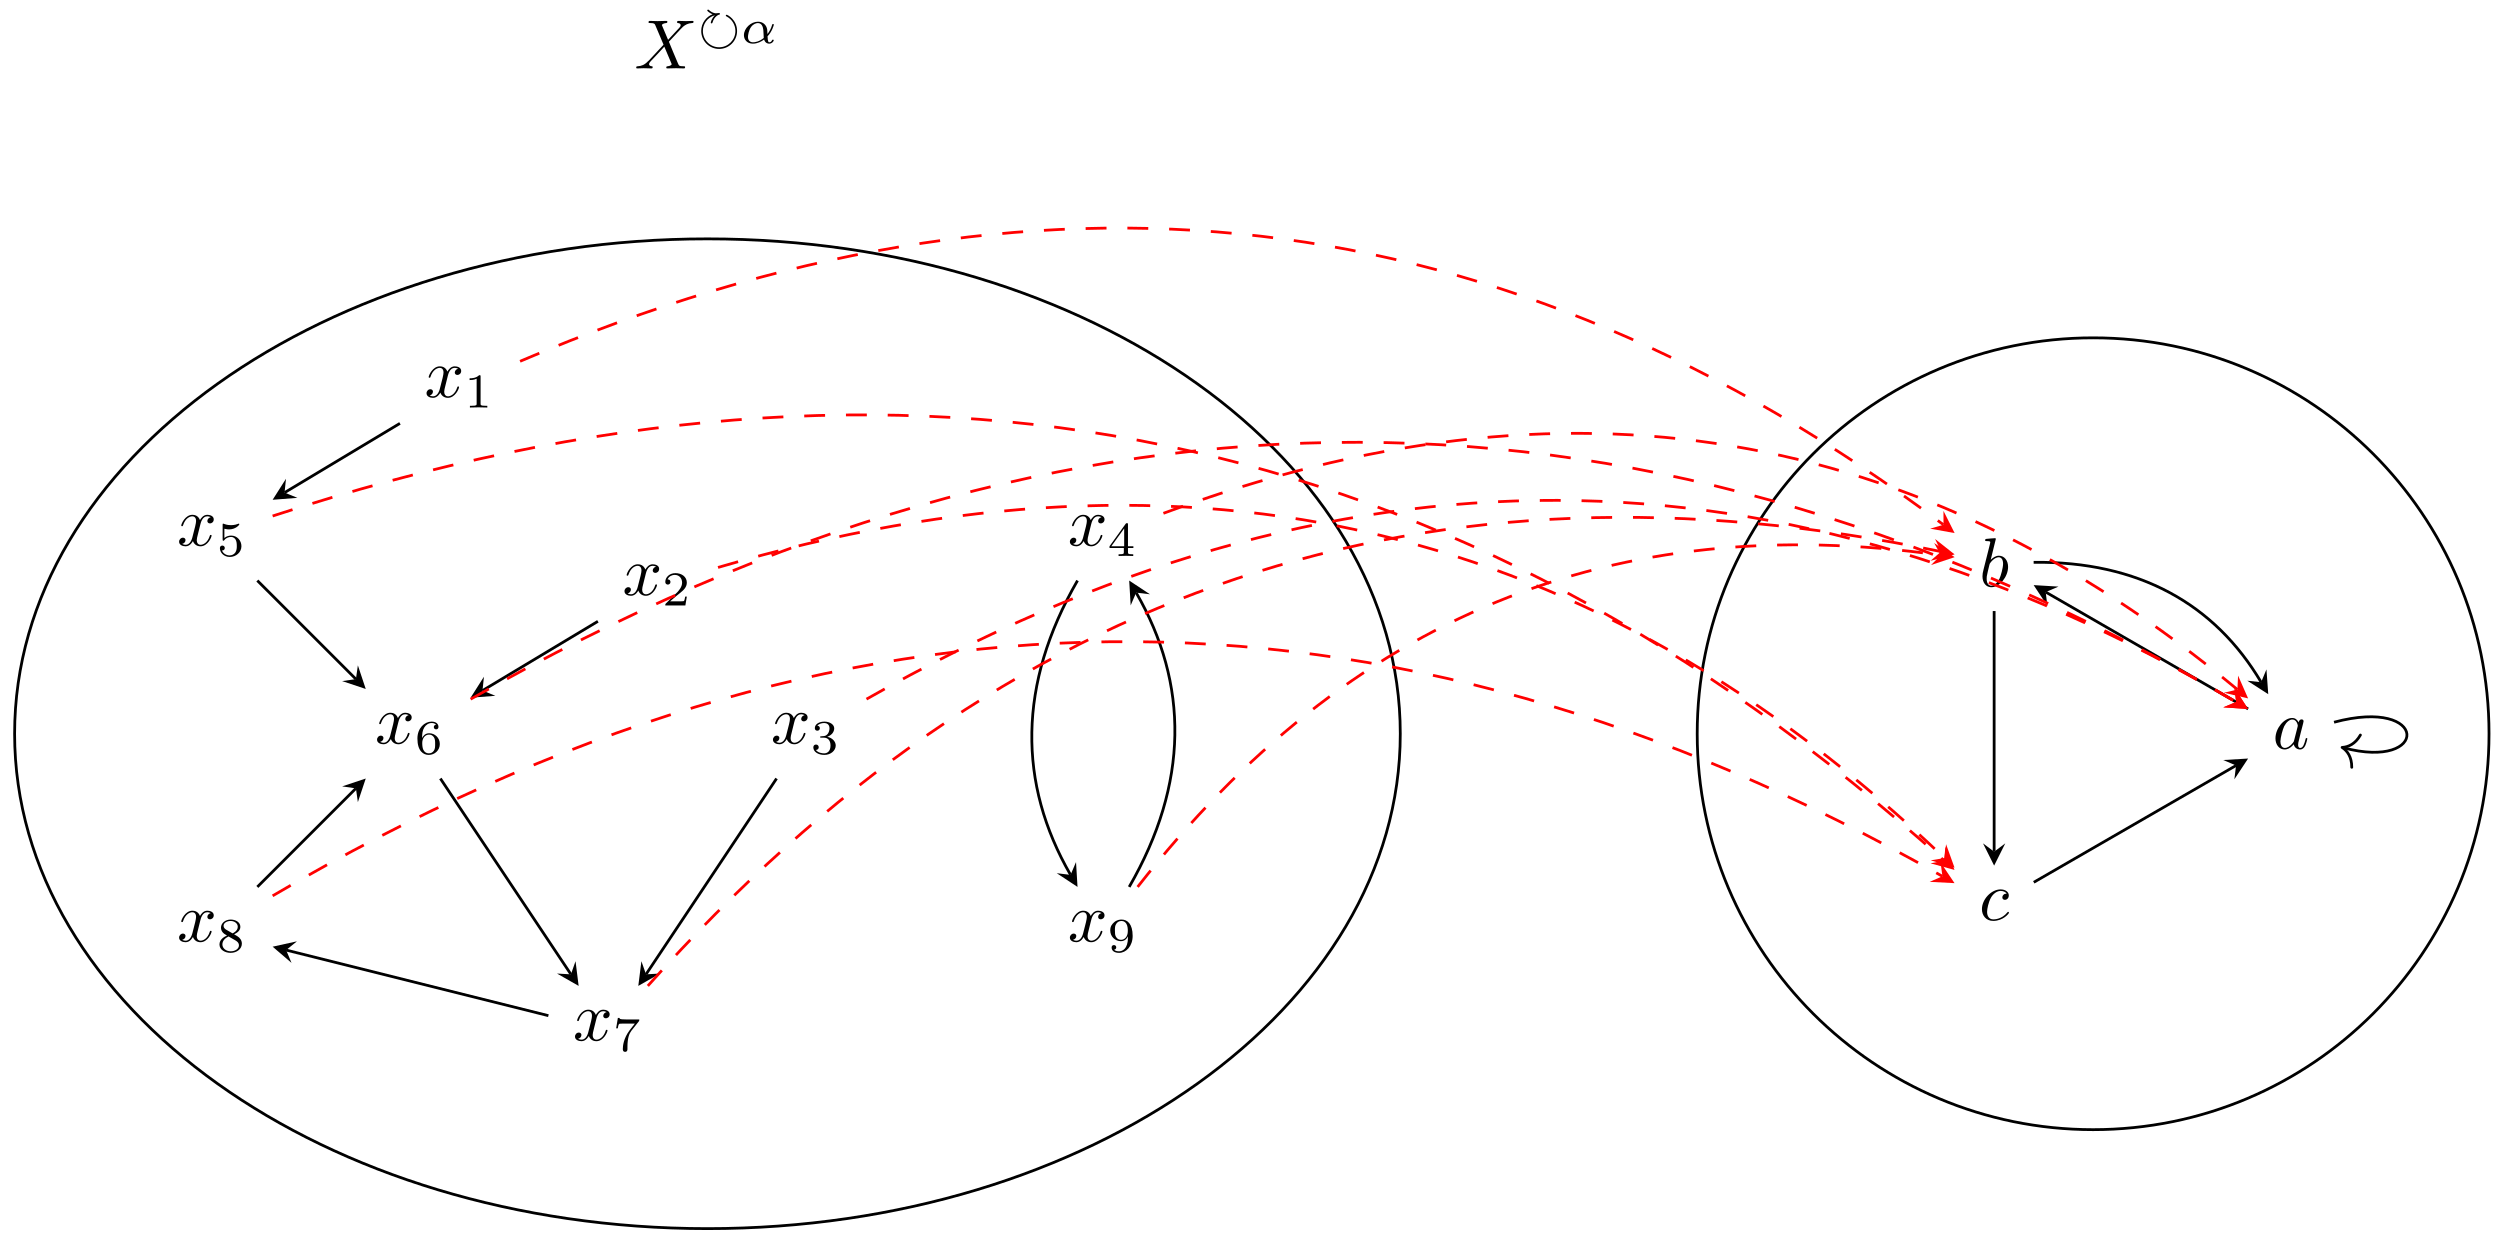 <svg xmlns="http://www.w3.org/2000/svg" xmlns:xlink="http://www.w3.org/1999/xlink" xmlns:inkscape="http://www.inkscape.org/namespaces/inkscape" version="1.1" width="358" height="178" viewBox="0 0 358 178">
<defs>
<path id="font_1_5" d="M.334 .302C.34 .328 .363 .42 .433 .42 .438 .42 .462 .42 .483 .407 .455 .402 .435 .377 .435 .353 .435 .337 .446 .318 .473 .318 .495 .318 .527 .336 .527 .376 .527 .428 .468 .442 .434 .442 .376 .442 .341 .389 .329 .366 .304 .432 .25 .442 .221 .442 .117 .442 .06 .313 .06 .288 .06 .278 .07 .278 .072 .278 .08 .278 .083 .28 .085 .289 .119 .395 .185 .42 .219 .42 .238 .42 .273 .411 .273 .353 .273 .322 .256 .255 .219 .115 .203 .053 .168 .011 .124 .011 .118 .011 .095 .011 .074 .024 .099 .029 .121 .05 .121 .078 .121 .105 .099 .113 .084 .113 .054 .113 .029 .087 .029 .055 .029 .009 .079-.011 .123-.011 .189-.011 .225 .059 .228 .065 .24 .028 .276-.011 .336-.011 .439-.011 .496 .118 .496 .143 .496 .153 .487 .153 .484 .153 .475 .153 .473 .149 .471 .142 .438 .035 .37 .011 .338 .011 .299 .011 .283 .043 .283 .077 .283 .099 .289 .121 .3 .165L.334 .302Z"/>
<path id="font_2_1" d="M.335 .636C.335 .663 .333 .664 .305 .664 .241 .601 .15 .6 .109 .6V.564C.133 .564 .199 .564 .254 .592V.082C.254 .049 .254 .036 .154 .036H.116V0C.134 .001 .257 .004 .294 .004 .325 .004 .451 .001 .473 0V.036H.435C.335 .036 .335 .049 .335 .082V.636Z"/>
<path id="font_2_2" d="M.505 .182H.471C.468 .16 .458 .101 .445 .091 .437 .085 .36 .085 .346 .085H.162C.267 .178 .302 .206 .362 .253 .436 .312 .505 .374 .505 .469 .505 .59 .399 .664 .271 .664 .147 .664 .063 .577 .063 .485 .063 .434 .106 .429 .116 .429 .14 .429 .169 .446 .169 .482 .169 .5 .162 .535 .11 .535 .141 .606 .209 .628 .256 .628 .356 .628 .408 .55 .408 .469 .408 .382 .346 .313 .314 .277L.073 .039C.063 .03 .063 .028 .063 0H.475L.505 .182Z"/>
<path id="font_2_3" d="M.273 .334C.351 .334 .407 .28 .407 .173 .407 .049 .335 .012 .277 .012 .237 .012 .149 .023 .107 .082 .154 .084 .165 .117 .165 .138 .165 .17 .141 .193 .11 .193 .082 .193 .054 .176 .054 .135 .054 .041 .158-.02 .279-.02 .418-.02 .514 .073 .514 .173 .514 .251 .45 .329 .34 .352 .445 .39 .483 .465 .483 .526 .483 .605 .392 .664 .281 .664 .17 .664 .085 .61 .085 .53 .085 .496 .107 .477 .137 .477 .168 .477 .188 .5 .188 .528 .188 .557 .168 .578 .137 .58 .172 .624 .241 .635 .278 .635 .323 .635 .386 .613 .386 .526 .386 .484 .372 .438 .346 .407 .313 .369 .285 .367 .235 .364 .21 .362 .208 .362 .203 .361 .201 .361 .193 .359 .193 .348 .193 .334 .202 .334 .219 .334H.273Z"/>
<path id="font_2_4" d="M.529 .164V.2H.418V.646C.418 .667 .418 .674 .396 .674 .384 .674 .38 .674 .37 .66L.039 .2V.164H.333V.082C.333 .048 .333 .036 .252 .036H.225V0C.275 .002 .339 .004 .375 .004 .412 .004 .476 .002 .526 0V.036H.499C.418 .036 .418 .048 .418 .082V.164H.529M.34 .566V.2H.076L.34 .566Z"/>
<path id="font_2_5" d="M.155 .559C.206 .546 .236 .546 .252 .546 .384 .546 .462 .636 .462 .651 .462 .662 .455 .665 .45 .665 .448 .665 .446 .665 .442 .662 .418 .653 .365 .633 .291 .633 .263 .633 .21 .635 .145 .66 .135 .665 .133 .665 .132 .665 .119 .665 .119 .654 .119 .638V.343C.119 .325 .119 .313 .135 .313 .144 .313 .145 .315 .155 .327 .198 .383 .259 .391 .294 .391 .354 .391 .381 .343 .386 .335 .404 .301 .41 .263 .41 .205 .41 .175 .41 .116 .38 .072 .355 .036 .312 .012 .263 .012 .198 .012 .131 .048 .106 .114 .144 .111 .163 .136 .163 .163 .163 .206 .126 .214 .113 .214 .111 .214 .063 .214 .063 .16 .063 .07 .145-.02 .265-.02 .393-.02 .505 .075 .505 .201 .505 .314 .419 .419 .295 .419 .251 .419 .199 .408 .155 .37V.559Z"/>
<path id="font_2_6" d="M.15 .327C.15 .409 .157 .483 .195 .544 .229 .598 .283 .635 .347 .635 .377 .635 .417 .627 .437 .6 .412 .598 .391 .581 .391 .552 .391 .527 .408 .505 .438 .505 .468 .505 .486 .525 .486 .554 .486 .612 .444 .664 .345 .664 .201 .664 .054 .532 .054 .317 .054 .058 .176-.02 .286-.02 .408-.02 .514 .073 .514 .204 .514 .331 .413 .425 .296 .425 .216 .425 .172 .372 .15 .327M.286 .012C.236 .012 .197 .041 .176 .085 .161 .115 .153 .165 .153 .225 .153 .322 .211 .397 .291 .397 .337 .397 .368 .379 .393 .342 .417 .304 .418 .262 .418 .204 .418 .147 .418 .105 .391 .066 .367 .031 .335 .012 .286 .012Z"/>
<path id="font_2_7" d="M.535 .605C.545 .617 .545 .619 .545 .645H.283C.243 .645 .232 .646 .196 .648 .144 .652 .142 .659 .139 .676H.105L.07 .463H.104C.106 .478 .116 .544 .132 .554 .14 .56 .221 .56 .236 .56H.454C.422 .518 .371 .456 .35 .428 .219 .255 .207 .096 .207 .037 .207 .026 .207-.02 .254-.02 .302-.02 .302 .025 .302 .038V.078C.302 .272 .342 .361 .385 .416L.535 .605Z"/>
<path id="font_2_8" d="M.355 .361C.433 .399 .483 .446 .483 .515 .483 .612 .382 .664 .285 .664 .175 .664 .085 .592 .085 .497 .085 .45 .107 .416 .125 .396 .143 .375 .15 .371 .209 .336 .153 .312 .054 .258 .054 .153 .054 .042 .169-.02 .283-.02 .41-.02 .514 .061 .514 .169 .514 .235 .475 .291 .417 .325 .404 .333 .369 .353 .355 .361M.192 .456C.166 .471 .138 .498 .138 .535 .138 .598 .211 .635 .283 .635 .361 .635 .43 .586 .43 .515 .43 .426 .326 .381 .324 .381 .322 .381 .32 .382 .313 .386L.192 .456M.241 .317 .378 .238C.404 .223 .454 .193 .454 .134 .454 .059 .371 .012 .285 .012 .193 .012 .114 .071 .114 .153 .114 .227 .169 .284 .241 .317Z"/>
<path id="font_2_9" d="M.418 .298C.418 .051 .295 .012 .235 .012 .213 .012 .16 .014 .133 .046 .174 .05 .177 .084 .177 .093 .177 .118 .16 .14 .13 .14 .1 .14 .082 .12 .082 .091 .082 .023 .139-.02 .236-.02 .379-.02 .514 .116 .514 .329 .514 .577 .404 .664 .287 .664 .254 .664 .185 .659 .128 .603 .094 .57 .054 .531 .054 .441 .054 .314 .155 .22 .272 .22 .352 .22 .395 .273 .418 .318V.298M.277 .248C.238 .248 .201 .261 .173 .307 .15 .344 .15 .386 .15 .441 .15 .499 .15 .539 .179 .579 .203 .614 .236 .635 .288 .635 .339 .635 .369 .603 .385 .577 .412 .535 .415 .465 .415 .43 .415 .3 .34 .248 .277 .248Z"/>
<path id="font_1_1" d="M.485 .411 .401 .61C.398 .618 .396 .622 .396 .623 .396 .629 .413 .648 .455 .652 .465 .653 .475 .654 .475 .671 .475 .683 .463 .683 .46 .683 .419 .683 .376 .68 .334 .68 .309 .68 .247 .683 .222 .683 .216 .683 .204 .683 .204 .663 .204 .652 .214 .652 .227 .652 .287 .652 .293 .642 .302 .62L.42 .341 .209 .114 .196 .103C.147 .05 .1 .034 .049 .031 .036 .03 .027 .03 .027 .011 .027 .01 .027 0 .04 0 .07 0 .103 .003 .134 .003 .171 .003 .21 0 .246 0 .252 0 .264 0 .264 .02 .264 .03 .254 .031 .252 .031 .243 .032 .212 .034 .212 .062 .212 .078 .227 .094 .239 .107L.341 .215 .431 .313 .532 .074C.536 .063 .537 .062 .537 .06 .537 .052 .518 .035 .479 .031 .468 .03 .459 .029 .459 .012 .459 0 .47 0 .474 0 .502 0 .572 .003 .6 .003 .625 .003 .686 0 .711 0 .718 0 .73 0 .73 .019 .73 .031 .72 .031 .712 .031 .645 .032 .643 .035 .626 .075 .587 .168 .52 .324 .497 .384 .565 .454 .67 .573 .702 .601 .731 .625 .769 .649 .829 .652 .842 .653 .851 .653 .851 .672 .851 .673 .851 .683 .838 .683 .808 .683 .775 .68 .744 .68 .707 .68 .669 .683 .633 .683 .627 .683 .614 .683 .614 .663 .614 .656 .619 .653 .626 .652 .635 .651 .666 .649 .666 .621 .666 .607 .655 .594 .647 .585L.485 .411Z"/>
<path id="font_3_1" d="M.361 .574C.293 .514 .274 .431 .274 .42 .274 .411 .281 .406 .288 .406 .297 .406 .306 .41 .309 .421 .345 .553 .439 .585 .442 .585 .449 .586 .463 .587 .463 .602 .463 .619 .445 .619 .437 .619 .423 .619 .402 .617 .388 .614 .385 .614 .381 .613 .378 .613 .375 .613 .34 .616 .298 .637 .267 .653 .251 .668 .235 .682 .231 .686 .228 .689 .223 .689 .219 .689 .201 .687 .201 .673 .201 .659 .25 .619 .311 .593 .186 .546 .078 .416 .078 .251 .078 .044 .244-.118 .446-.118 .65-.118 .814 .047 .814 .25 .814 .481 .618 .584 .599 .584 .591 .584 .582 .576 .582 .567 .582 .557 .587 .554 .604 .546 .718 .485 .78 .366 .78 .251 .78 .065 .63-.084 .446-.084 .26-.084 .112 .067 .112 .25 .112 .383 .193 .527 .361 .574Z"/>
<path id="font_4_1" d="M.547 .141C.639 .236 .676 .369 .676 .38 .676 .393 .664 .393 .659 .393 .645 .393 .645 .39 .638 .368 .62 .302 .587 .241 .545 .187 .544 .202 .542 .269 .54 .278 .525 .377 .45 .441 .35 .441 .203 .441 .062 .304 .062 .164 .062 .072 .129-.01 .245-.01 .337-.01 .42 .032 .476 .075 .499 .002 .55-.01 .58-.01 .638-.01 .674 .039 .674 .06 .674 .072 .662 .072 .657 .072 .644 .072 .642 .068 .64 .062 .626 .024 .595 .018 .583 .018 .569 .018 .552 .018 .547 .141M.469 .107C.371 .027 .286 .018 .248 .018 .182 .018 .145 .062 .145 .129 .145 .158 .159 .267 .211 .336 .257 .396 .314 .413 .349 .413 .429 .413 .452 .336 .46 .274 .466 .231 .464 .16 .469 .107Z"/>
<path id="font_1_2" d="M.373 .378C.355 .415 .326 .442 .281 .442 .164 .442 .04 .295 .04 .149 .04 .055 .095-.011 .173-.011 .193-.011 .243-.007 .303 .064 .311 .022 .346-.011 .394-.011 .429-.011 .452 .012 .468 .044 .485 .08 .498 .141 .498 .143 .498 .153 .489 .153 .486 .153 .476 .153 .475 .149 .472 .135 .455 .07 .437 .011 .396 .011 .369 .011 .366 .037 .366 .057 .366 .079 .368 .087 .379 .131 .39 .173 .392 .183 .401 .221L.437 .361C.444 .389 .444 .391 .444 .395 .444 .412 .432 .422 .415 .422 .391 .422 .376 .4 .373 .378M.308 .119C.303 .101 .303 .099 .288 .082 .244 .027 .203 .011 .175 .011 .125 .011 .111 .066 .111 .105 .111 .155 .143 .278 .166 .324 .197 .383 .242 .42 .282 .42 .347 .42 .361 .338 .361 .332 .361 .326 .359 .32 .358 .315L.308 .119Z"/>
<path id="font_1_3" d="M.239 .683C.239 .684 .239 .694 .226 .694 .203 .694 .13 .686 .104 .684 .096 .683 .085 .682 .085 .664 .085 .652 .094 .652 .109 .652 .157 .652 .159 .645 .159 .635 .159 .628 .15 .594 .145 .573L.063 .247C.051 .197 .047 .181 .047 .146 .047 .051 .1-.011 .174-.011 .292-.011 .415 .138 .415 .282 .415 .373 .362 .442 .282 .442 .236 .442 .195 .413 .165 .382L.239 .683M.145 .305C.151 .327 .151 .329 .16 .34 .209 .405 .254 .42 .28 .42 .316 .42 .343 .39 .343 .326 .343 .267 .31 .152 .292 .114 .259 .047 .213 .011 .174 .011 .14 .011 .107 .038 .107 .112 .107 .131 .107 .15 .123 .213L.145 .305Z"/>
<path id="font_1_4" d="M.396 .38C.38 .38 .366 .38 .352 .366 .336 .351 .334 .334 .334 .327 .334 .303 .352 .292 .371 .292 .4 .292 .427 .316 .427 .356 .427 .405 .38 .442 .309 .442 .174 .442 .041 .299 .041 .158 .041 .068 .099-.011 .203-.011 .346-.011 .43 .095 .43 .107 .43 .113 .424 .12 .418 .12 .413 .12 .411 .118 .405 .11 .326 .011 .217 .011 .205 .011 .142 .011 .115 .06 .115 .12 .115 .161 .135 .258 .169 .32 .2 .377 .255 .42 .31 .42 .344 .42 .382 .407 .396 .38Z"/>
</defs>
<use data-text="x" xlink:href="#font_1_5" transform="matrix(9.963,0,0,-9.963,60.791,56.863)"/>
<use data-text="1" xlink:href="#font_2_1" transform="matrix(6.974,0,0,-6.974,66.484,58.358)"/>
<use data-text="x" xlink:href="#font_1_5" transform="matrix(9.963,0,0,-9.963,89.138,85.209)"/>
<use data-text="2" xlink:href="#font_2_2" transform="matrix(6.974,0,0,-6.974,94.831,86.704)"/>
<use data-text="x" xlink:href="#font_1_5" transform="matrix(9.963,0,0,-9.963,110.398,106.47)"/>
<use data-text="3" xlink:href="#font_2_3" transform="matrix(6.974,0,0,-6.974,116.091,107.965)"/>
<use data-text="x" xlink:href="#font_1_5" transform="matrix(9.963,0,0,-9.963,152.918,78.123)"/>
<use data-text="4" xlink:href="#font_2_4" transform="matrix(6.974,0,0,-6.974,158.611,79.618)"/>
<use data-text="x" xlink:href="#font_1_5" transform="matrix(9.963,0,0,-9.963,25.358,78.123)"/>
<use data-text="5" xlink:href="#font_2_5" transform="matrix(6.974,0,0,-6.974,31.051,79.618)"/>
<use data-text="x" xlink:href="#font_1_5" transform="matrix(9.963,0,0,-9.963,53.704,106.47)"/>
<use data-text="6" xlink:href="#font_2_6" transform="matrix(6.974,0,0,-6.974,59.397,107.965)"/>
<use data-text="x" xlink:href="#font_1_5" transform="matrix(9.963,0,0,-9.963,82.051,148.99)"/>
<use data-text="7" xlink:href="#font_2_7" transform="matrix(6.974,0,0,-6.974,87.744,150.485)"/>
<use data-text="x" xlink:href="#font_1_5" transform="matrix(9.963,0,0,-9.963,25.358,134.816)"/>
<use data-text="8" xlink:href="#font_2_8" transform="matrix(6.974,0,0,-6.974,31.051,136.311)"/>
<use data-text="x" xlink:href="#font_1_5" transform="matrix(9.963,0,0,-9.963,152.918,134.816)"/>
<use data-text="9" xlink:href="#font_2_9" transform="matrix(6.974,0,0,-6.974,158.611,136.311)"/>
<use data-text="X" xlink:href="#font_1_1" transform="matrix(9.963,0,0,-9.963,90.836,9.798)"/>
<use data-text="&#x27f3;" xlink:href="#font_3_1" transform="matrix(6.974,0,0,-6.974,99.871,6.183)"/>
<use data-text="&#x03b1;" xlink:href="#font_4_1" transform="matrix(6.974,0,0,-6.974,106.098,6.183)"/>
<path transform="matrix(1,0,0,-1,299.734,105.072)" stroke-width=".399" stroke-linecap="butt" stroke-miterlimit="10" stroke-linejoin="miter" fill="none" stroke="#000000" d="M-99.214 0C-99.214 39.139-143.633 70.867-198.428 70.867-253.223 70.867-297.642 39.139-297.642 0-297.642-39.139-253.223-70.867-198.428-70.867-143.633-70.867-99.214-39.139-99.214 0ZM-198.428 0"/>
<path transform="matrix(1,0,0,-1,299.734,105.072)" stroke-width=".399" stroke-linecap="butt" stroke-miterlimit="10" stroke-linejoin="miter" fill="none" stroke="#000000" d="M-242.463 44.446-258.985 34.531"/>
<path transform="matrix(-.857,.515,.515,.857,40.749,70.541)" d="M1.993 0-1.196 1.594 0 0-1.196-1.594"/>
<path transform="matrix(1,0,0,-1,299.734,105.072)" stroke-width=".399" stroke-linecap="butt" stroke-miterlimit="10" stroke-linejoin="miter" fill="none" stroke="#000000" d="M-262.884 21.935-248.768 7.821"/>
<path transform="matrix(.707,.707,.707,-.707,50.966,97.251)" d="M1.993 0-1.196 1.594 0 0-1.196-1.594"/>
<path transform="matrix(1,0,0,-1,299.734,105.072)" stroke-width=".399" stroke-linecap="butt" stroke-miterlimit="10" stroke-linejoin="miter" fill="none" stroke="#000000" d="M-236.674-6.412-217.979-34.451"/>
<path transform="matrix(.555,.832,.832,-.555,81.755,139.523)" d="M1.993 0-1.196 1.594 0 0-1.196-1.594"/>
<path transform="matrix(1,0,0,-1,299.734,105.072)" stroke-width=".399" stroke-linecap="butt" stroke-miterlimit="10" stroke-linejoin="miter" fill="none" stroke="#000000" d="M-221.203-40.371-258.76-30.979"/>
<path transform="matrix(-.97,-.243,-.243,.97,40.974,136.051)" d="M1.993 0-1.196 1.594 0 0-1.196-1.594"/>
<path transform="matrix(1,0,0,-1,299.734,105.072)" stroke-width=".399" stroke-linecap="butt" stroke-miterlimit="10" stroke-linejoin="miter" fill="none" stroke="#000000" d="M-262.884-21.935-248.768-7.821"/>
<path transform="matrix(.707,-.707,-.707,-.707,50.966,112.893)" d="M1.993 0-1.196 1.594 0 0-1.196-1.594"/>
<path transform="matrix(1,0,0,-1,299.734,105.072)" stroke-width=".399" stroke-linecap="butt" stroke-miterlimit="10" stroke-linejoin="miter" fill="none" stroke="#000000" d="M-214.116 16.099-230.638 6.184"/>
<path transform="matrix(-.857,.515,.515,.857,69.096,98.888)" d="M1.993 0-1.196 1.594 0 0-1.196-1.594"/>
<path transform="matrix(1,0,0,-1,299.734,105.072)" stroke-width=".399" stroke-linecap="butt" stroke-miterlimit="10" stroke-linejoin="miter" fill="none" stroke="#000000" d="M-188.529-6.412-207.223-34.451"/>
<path transform="matrix(-.555,.832,.832,.555,92.511,139.523)" d="M1.993 0-1.196 1.594 0 0-1.196-1.594"/>
<path transform="matrix(1,0,0,-1,299.734,105.072)" stroke-width=".399" stroke-linecap="butt" stroke-miterlimit="10" stroke-linejoin="miter" fill="none" stroke="#000000" d="M-145.434 21.935C-153.988 7.119-153.988-7.119-146.43-20.209"/>
<path transform="matrix(.5,.866,.866,-.5,153.304,125.281)" d="M1.993 0-1.196 1.594 0 0-1.196-1.594"/>
<path transform="matrix(1,0,0,-1,299.734,105.072)" stroke-width=".399" stroke-linecap="butt" stroke-miterlimit="10" stroke-linejoin="miter" fill="none" stroke="#000000" d="M-138.035-21.935C-129.481-7.119-129.481 7.119-137.038 20.209"/>
<path transform="matrix(-.5,-.866,-.866,.5,162.696,84.863)" d="M1.993 0-1.196 1.594 0 0-1.196-1.594"/>
<path transform="matrix(1,0,0,-1,299.734,105.072)" stroke-width=".399" stroke-linecap="butt" stroke-miterlimit="10" stroke-linejoin="miter" fill="none" stroke="#000000" d="M56.694 0C56.694 31.311 31.311 56.694 0 56.694-31.311 56.694-56.694 31.311-56.694 0-56.694-31.311-31.311-56.694 0-56.694 31.311-56.694 56.694-31.311 56.694 0ZM0 0"/>
<use data-text="a" xlink:href="#font_1_2" transform="matrix(9.963,0,0,-9.963,325.448,107.217)"/>
<use data-text="b" xlink:href="#font_1_3" transform="matrix(9.963,0,0,-9.963,283.423,83.982)"/>
<use data-text="c" xlink:href="#font_1_4" transform="matrix(9.963,0,0,-9.963,283.405,131.766)"/>
<path transform="matrix(1,0,0,-1,299.734,105.072)" stroke-width=".399" stroke-linecap="butt" stroke-miterlimit="10" stroke-linejoin="miter" fill="none" stroke="#000000" d="M22.194 3.552-6.79 20.288"/>
<path transform="matrix(-.866,-.5,-.5,.866,292.944,84.784)" d="M1.993 0-1.196 1.594 0 0-1.196-1.594"/>
<path transform="matrix(1,0,0,-1,299.734,105.072)" stroke-width=".399" stroke-linecap="butt" stroke-miterlimit="10" stroke-linejoin="miter" fill="none" stroke="#000000" d="M-14.173 17.57V-16.892"/>
<path transform="matrix(0,1,1,0,285.561,121.964)" d="M1.993 0-1.196 1.594 0 0-1.196-1.594"/>
<path transform="matrix(1,0,0,-1,299.734,105.072)" stroke-width=".399" stroke-linecap="butt" stroke-miterlimit="10" stroke-linejoin="miter" fill="none" stroke="#000000" d="M-8.498-21.273 20.468-4.547"/>
<path transform="matrix(.866,-.5,-.5,-.866,320.202,109.619)" d="M1.993 0-1.196 1.594 0 0-1.196-1.594"/>
<path transform="matrix(1,0,0,-1,299.734,105.072)" stroke-width=".399" stroke-linecap="butt" stroke-miterlimit="10" stroke-linejoin="miter" fill="none" stroke="#000000" d="M34.5 1.648C48.19 5.317 48.19-5.317 35.847-2.009"/>
<path transform="matrix(-.966,-.259,-.259,.966,335.389,107.03)" stroke-width=".399" stroke-linecap="round" stroke-linejoin="round" fill="none" stroke="#000000" d="M-2.072 2.391C-1.694 .956-.85 .279 0 0-.85-.279-1.694-.956-2.072-2.391"/>
<path transform="matrix(1,0,0,-1,299.734,105.072)" stroke-width=".399" stroke-linecap="butt" stroke-miterlimit="10" stroke-linejoin="miter" fill="none" stroke="#000000" d="M-8.516 24.549C6.513 24.722 17.414 18.593 24.062 7.378"/>
<path transform="matrix(.51,.86,.86,-.51,323.796,97.694)" d="M1.993 0-1.196 1.594 0 0-1.196-1.594"/>
<path transform="matrix(1,0,0,-1,299.734,105.072)" stroke-width=".399" stroke-linecap="butt" stroke-dasharray="2.989,2.989" stroke-miterlimit="10" stroke-linejoin="miter" fill="none" stroke="#ff0000" d="M-225.26 53.334C-151.036 85.104-84.456 77.127-21.426 29.927"/>
<path transform="matrix(.8,.599,.599,-.8,278.308,75.145)" d="M1.993 0-1.196 1.594 0 0-1.196-1.594" fill="#ff0000"/>
<path transform="matrix(1,0,0,-1,299.734,105.072)" stroke-width=".399" stroke-linecap="butt" stroke-dasharray="2.989,2.989" stroke-miterlimit="10" stroke-linejoin="miter" fill="none" stroke="#ff0000" d="M-260.693 31.179C-169.297 61.082-91.444 44.699-21.332-18.17"/>
<path transform="matrix(.744,.668,.668,-.744,278.402,123.242)" d="M1.993 0-1.196 1.594 0 0-1.196-1.594" fill="#ff0000"/>
<path transform="matrix(1,0,0,-1,299.734,105.072)" stroke-width=".399" stroke-linecap="butt" stroke-dasharray="2.989,2.989" stroke-miterlimit="10" stroke-linejoin="miter" fill="none" stroke="#ff0000" d="M-232.346 4.949C-145.775 54.293-63.826 53.841 20.474 4.546"/>
<path transform="matrix(.863,.505,.505,-.863,320.208,100.526)" d="M1.993 0-1.196 1.594 0 0-1.196-1.594" fill="#ff0000"/>
<path transform="matrix(1,0,0,-1,299.734,105.072)" stroke-width=".399" stroke-linecap="butt" stroke-dasharray="2.989,2.989" stroke-miterlimit="10" stroke-linejoin="miter" fill="none" stroke="#ff0000" d="M-206.965-36.108C-155.804 21.254-95.089 41.303-21.782 26.084"/>
<path transform="matrix(.979,.203,.203,-.979,277.952,78.988)" d="M1.993 0-1.196 1.594 0 0-1.196-1.594" fill="#ff0000"/>
<path transform="matrix(1,0,0,-1,299.734,105.072)" stroke-width=".399" stroke-linecap="butt" stroke-dasharray="2.989,2.989" stroke-miterlimit="10" stroke-linejoin="miter" fill="none" stroke="#ff0000" d="M-260.693-23.21C-179.398 24.547-101.855 25.131-21.582-20.412"/>
<path transform="matrix(.87,.493,.493,-.87,278.152,125.484)" d="M1.993 0-1.196 1.594 0 0-1.196-1.594" fill="#ff0000"/>
<path transform="matrix(1,0,0,-1,299.734,105.072)" stroke-width=".399" stroke-linecap="butt" stroke-dasharray="2.989,2.989" stroke-miterlimit="10" stroke-linejoin="miter" fill="none" stroke="#ff0000" d="M-196.913 23.812C-128.532 43.88-71.418 30.013-21.291-17.798"/>
<path transform="matrix(.724,.69,.69,-.724,278.443,122.87)" d="M1.993 0-1.196 1.594 0 0-1.196-1.594" fill="#ff0000"/>
<path transform="matrix(1,0,0,-1,299.734,105.072)" stroke-width=".399" stroke-linecap="butt" stroke-dasharray="2.989,2.989" stroke-miterlimit="10" stroke-linejoin="miter" fill="none" stroke="#ff0000" d="M-175.653 4.957C-108.303 43.204-44.604 42.749 20.476 4.555"/>
<path transform="matrix(.862,.506,.506,-.862,320.21,100.517)" d="M1.993 0-1.196 1.594 0 0-1.196-1.594" fill="#ff0000"/>
<path transform="matrix(1,0,0,-1,299.734,105.072)" stroke-width=".399" stroke-linecap="butt" stroke-dasharray="2.989,2.989" stroke-miterlimit="10" stroke-linejoin="miter" fill="none" stroke="#ff0000" d="M-133.133 31.566C-75.433 52.929-25.157 44.348 20.661 6.333"/>
<path transform="matrix(.77,.639,.639,-.77,320.395,98.739)" d="M1.993 0-1.196 1.594 0 0-1.196-1.594" fill="#ff0000"/>
<path transform="matrix(1,0,0,-1,299.734,105.072)" stroke-width=".399" stroke-linecap="butt" stroke-dasharray="2.989,2.989" stroke-miterlimit="10" stroke-linejoin="miter" fill="none" stroke="#ff0000" d="M-136.825-21.935C-106.481 16.876-68.615 32.163-21.804 25.568"/>
<path transform="matrix(.99,.14,.14,-.99,277.93,79.504)" d="M1.993 0-1.196 1.594 0 0-1.196-1.594" fill="#ff0000"/>
</svg>
